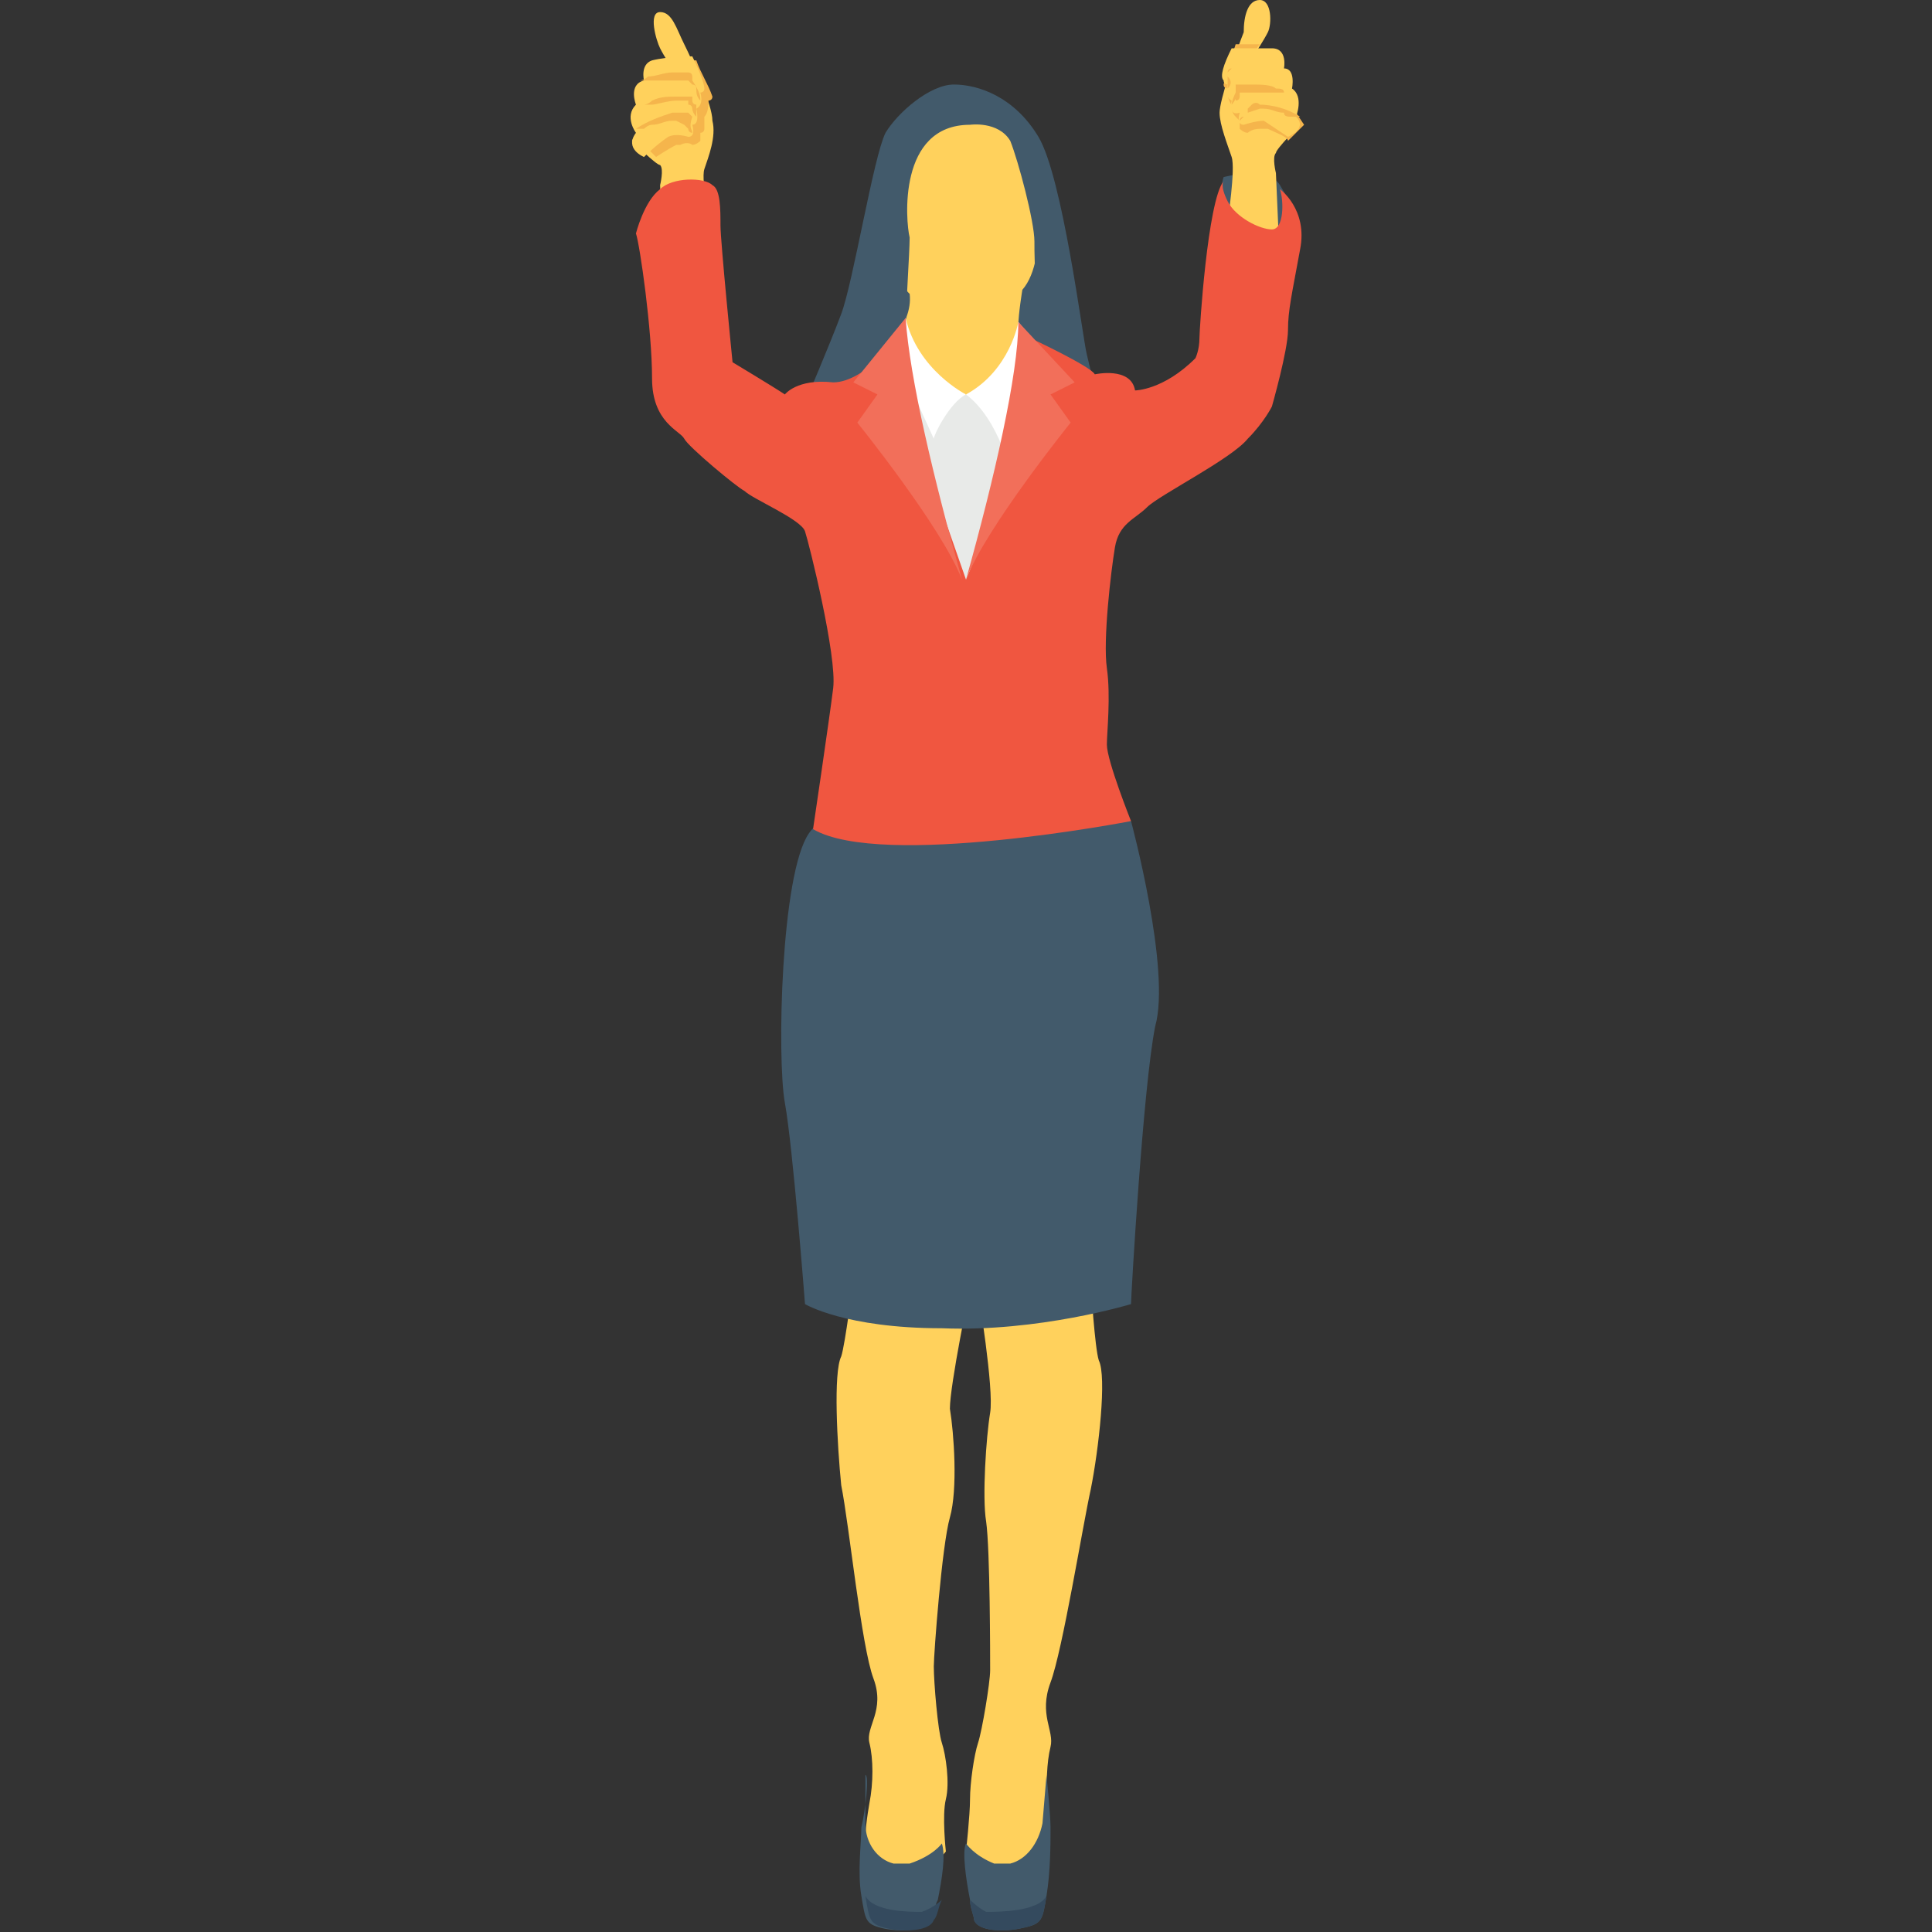 <?xml version="1.0" encoding="utf-8"?>
<!-- Generator: Adobe Illustrator 18.0.0, SVG Export Plug-In . SVG Version: 6.00 Build 0)  -->
<!DOCTYPE svg PUBLIC "-//W3C//DTD SVG 1.1//EN" "http://www.w3.org/Graphics/SVG/1.1/DTD/svg11.dtd">
<svg version="1.1" id="Layer_1" xmlns="http://www.w3.org/2000/svg" xmlns:xlink="http://www.w3.org/1999/xlink" x="0px" y="0px"
	 viewBox="0 0 48 48" enable-background="new 0 0 48 48" xml:space="preserve">
<rect x="0" y="0" width="48" height="48" fill="#333333" stroke="none"/>
<g>
	<g>
		<g>
			<g>
				<path fill="#425A6B" d="M30.4,4.4c0,0,1.1-0.3,1.4,0.2c0.3,0.5,0.3,0.6,0.3,0.6c0,0.1,0,0.6-0.1,0.7c-0.2,0.1-1,0.2-1.2,0.1
					C30.7,6,30.2,5,30.4,4.4z"/>
			</g>
		</g>
	</g>
	<g>
		<g>
			<g>
				<path fill="#FFD15C" d="M30.5,5.5c0,0,0.2-1.3,0.1-1.6s-0.3-0.8-0.3-1.1s0.4-1.5,0.6-2C30.9,0.4,31,0,31.3,0
					c0.3,0,0.3,0.6,0.2,0.8c-0.1,0.2-0.3,0.5-0.3,0.5l1.1,1.8c0,0-0.6,0.6-0.6,0.7c-0.1,0.1,0,0.5,0,0.5l0.1,2.3L30.5,5.5z"/>
			</g>
		</g>
		<g>
			<g>
				<g>
					<path fill="#F5B54C" d="M31.2,1.3c0,0,0-0.1,0.1-0.2c-0.3,0-0.6,0-0.6,0c-0.1,0.3-0.2,0.6-0.3,1c0,0.1,0.1,0.1,0.1,0.1
						c0,0.1,0,0.3,0.1,0.4c0,0.1,0,0.2,0.1,0.3c0,0,0.1,0.1,0.1,0.1c0,0.1,0,0.1,0,0.2c0,0,0.1,0.1,0.2,0.1c0,0,0,0,0,0l0,0l0,0
						c0,0,0.1-0.1,0.3-0.1c0.1,0,0.1,0,0.2,0c0.2,0.1,0.5,0.2,0.5,0.3c0.2-0.2,0.4-0.4,0.4-0.4L31.2,1.3z"/>
				</g>
			</g>
		</g>
		<g>
			<g>
				<path fill="#FFD15C" d="M32.2,2.9c0,0,0.2-0.5-0.1-0.7c0,0,0.1-0.5-0.2-0.5c0,0,0.1-0.5-0.3-0.5c-0.4,0-1,0-1,0
					c-0.2,0.4-0.3,0.7-0.2,0.8c0,0.1,0.1,0.1,0.1,0.1s-0.1,0.3,0.1,0.4c0,0-0.1,0.4,0.2,0.3c0,0-0.1,0.3,0.1,0.3
					c0,0,0.3-0.1,0.5-0.1C31.7,3.2,32,3.4,32,3.4S32.5,3.2,32.2,2.9z"/>
			</g>
		</g>
		<g>
			<g>
				<g>
					<g>
						<path fill="#F5B54C" d="M30.5,2.2C30.5,2.2,30.5,2.2,30.5,2.2c0-0.1,0-0.2,0-0.3c0,0,0-0.1,0-0.1c0-0.1,0.1-0.1,0.1-0.1
							c0,0,0.1,0,0.1,0c0,0,0.1,0,0.1,0c0.1,0,0.1,0,0.2,0c0.2,0,0.5,0,0.6,0c0.1,0,0.2,0,0.2,0c0,0,0.1,0,0.1,0s0,0-0.1,0
							c0,0-0.1,0-0.2,0c-0.2,0-0.4,0-0.6,0c-0.1,0-0.1,0-0.2,0c0,0-0.1,0-0.1,0c0,0,0,0-0.1,0c0,0-0.1,0.1-0.1,0.1c0,0,0,0.1,0,0.1
							C30.6,2,30.6,2.1,30.5,2.2C30.5,2.2,30.5,2.2,30.5,2.2z"/>
					</g>
				</g>
			</g>
			<g>
				<g>
					<g>
						<path fill="#F5B54C" d="M30.6,2.6c0,0,0-0.1,0.1-0.3c0,0,0-0.1,0-0.1c0,0,0,0,0-0.1l0,0c0,0,0,0,0,0l0,0l0,0c0,0,0,0,0,0l0,0
							l0,0l0,0c0,0,0,0,0.1,0c0.1,0,0.2,0,0.3,0c0.2,0,0.5,0,0.6,0.1c0.1,0,0.2,0,0.2,0.1c0,0,0.1,0,0.1,0c0,0,0,0,0,0
							c0,0,0,0-0.1,0c0,0-0.1,0-0.2,0c-0.2,0-0.4,0-0.6,0c-0.1,0-0.2,0-0.3,0c0,0,0,0,0,0l0,0l0,0l0,0c0,0,0,0,0,0h0l0,0
							c0,0,0,0,0,0l0,0c0,0,0,0,0,0.1c0,0,0,0.1-0.1,0.1C30.7,2.4,30.7,2.5,30.6,2.6C30.6,2.6,30.6,2.6,30.6,2.6z"/>
					</g>
				</g>
			</g>
			<g>
				<g>
					<g>
						<path fill="#F5B54C" d="M30.8,3c0,0,0.1-0.1,0.1-0.1c0,0,0.1-0.1,0.1-0.1L31,2.7l0.1-0.1c0,0,0.1-0.1,0.2,0l0,0
							c0.3,0,0.7,0.1,1,0.3l-0.1,0l-0.1,0c-0.1,0-0.2,0-0.2-0.1c-0.2,0-0.3-0.1-0.5-0.1l0,0l0,0c0,0-0.1,0-0.1,0L31,2.8
							c0,0-0.1,0.1-0.1,0.1C30.9,2.9,30.8,2.9,30.8,3z"/>
					</g>
				</g>
			</g>
		</g>
	</g>
	<g>
		<g>
			<g>
				<path fill="#FFD15C" d="M17.7,5.8c0,0-0.3-1.3-0.2-1.6c0.1-0.3,0.3-0.8,0.2-1.2c0-0.4-0.5-1.5-0.7-1.9s-0.3-0.8-0.6-0.8
					S16.3,1,16.4,1.2c0.1,0.2,0.3,0.5,0.3,0.5l-1,1.8c0,0,0.6,0.6,0.7,0.6c0.1,0.1,0,0.5,0,0.5L16.5,7L17.7,5.8z"/>
			</g>
		</g>
		<g>
			<g>
				<g>
					<path fill="#F5B54C" d="M16.7,1.7c0,0-0.1-0.1-0.1-0.2c0.3,0,0.6,0,0.7,0c0.1,0.3,0.3,0.6,0.4,0.9c0,0.1-0.1,0.1-0.1,0.1
						c0,0.1,0,0.3-0.1,0.4c0,0.1,0,0.2,0,0.3c0,0,0,0.1-0.1,0.1c0,0.1,0,0.1,0,0.2c0,0-0.1,0.1-0.2,0.1c0,0,0,0,0,0l0,0l0,0
						c0,0-0.1-0.1-0.3,0c-0.1,0-0.1,0-0.1,0c-0.2,0.1-0.5,0.3-0.5,0.3c-0.2-0.2-0.4-0.4-0.4-0.4L16.7,1.7z"/>
				</g>
			</g>
		</g>
		<g>
			<g>
				<path fill="#FFD15C" d="M15.8,3.3c0,0-0.3-0.4,0-0.7c0,0-0.2-0.5,0.2-0.6c0,0-0.1-0.4,0.2-0.5c0.4-0.1,1-0.1,1-0.1
					c0.2,0.4,0.3,0.7,0.3,0.8c0,0.1-0.1,0.1-0.1,0.1s0.1,0.3-0.1,0.4c0,0,0.1,0.4-0.1,0.4c0,0,0.1,0.3-0.1,0.3c0,0-0.3-0.1-0.5,0
					C16.3,3.6,16,3.9,16,3.9S15.5,3.7,15.8,3.3z"/>
			</g>
		</g>
		<g>
			<g>
				<g>
					<g>
						<path fill="#F5B54C" d="M17.4,2.5C17.4,2.5,17.4,2.5,17.4,2.5c-0.1-0.1-0.1-0.2-0.1-0.3c0,0,0-0.1-0.1-0.1
							c0,0-0.1-0.1-0.1-0.1c0,0,0,0-0.1,0c0,0,0,0-0.1,0c-0.1,0-0.1,0-0.2,0c-0.2,0-0.5,0-0.6,0c-0.1,0-0.2,0-0.2,0c0,0-0.1,0-0.1,0
							s0,0,0.1,0c0,0,0.1,0,0.2-0.1c0.2,0,0.4-0.1,0.6-0.1c0.1,0,0.1,0,0.2,0c0,0,0.1,0,0.1,0c0,0,0.1,0,0.1,0
							c0.1,0,0.1,0.1,0.1,0.1c0,0.1,0,0.1,0,0.1C17.4,2.3,17.4,2.4,17.4,2.5C17.4,2.5,17.4,2.5,17.4,2.5z"/>
					</g>
				</g>
			</g>
			<g>
				<g>
					<g>
						<path fill="#F5B54C" d="M17.3,2.9C17.3,2.9,17.3,2.9,17.3,2.9c-0.1-0.1-0.1-0.2-0.1-0.2c0,0,0-0.1-0.1-0.1c0,0,0,0,0-0.1l0,0
							c0,0,0,0,0,0l0,0l0,0c0,0,0,0,0,0h0l0,0l0,0c0,0,0,0,0,0c-0.1,0-0.2,0-0.3,0c-0.2,0-0.5,0.1-0.6,0.1c-0.1,0-0.2,0-0.2,0
							c0,0,0,0-0.1,0c0,0,0,0,0,0c0,0,0,0,0.1,0c0,0,0.1,0,0.2-0.1c0.2-0.1,0.4-0.1,0.6-0.1c0.1,0,0.2,0,0.3,0c0,0,0,0,0.1,0l0,0
							l0,0h0c0,0,0,0,0,0l0,0l0,0c0,0,0,0,0,0l0,0c0,0,0,0,0,0.1c0,0,0,0.1,0.1,0.1C17.3,2.8,17.3,2.9,17.3,2.9z"/>
					</g>
				</g>
			</g>
			<g>
				<g>
					<g>
						<path fill="#F5B54C" d="M17.2,3.3c0,0-0.1,0-0.1-0.1c0,0-0.1-0.1-0.1-0.1L16.8,3c0,0-0.1,0-0.1,0l0,0l0,0
							c-0.2,0-0.3,0.1-0.5,0.1c-0.1,0-0.2,0.1-0.2,0.1l-0.1,0l-0.1,0c0.3-0.2,0.6-0.3,0.9-0.4l0,0c0.1,0,0.1,0,0.2,0l0.1,0l0.1,0
							c0,0,0.1,0.1,0.1,0.1C17.1,3.2,17.2,3.2,17.2,3.3z"/>
					</g>
				</g>
			</g>
		</g>
	</g>
	<g>
		<g>
			<g>
				<g>
					<g>
						<g>
							<path fill="#FFD15C" d="M27.1,31.9c0,0,0.1,1.6,0.2,1.9c0.2,0.4,0,2.2-0.2,3.2c-0.2,0.9-0.7,4-1,4.8c-0.3,0.8,0.1,1.2,0,1.6
								c-0.1,0.4-0.1,0.9-0.1,1.5c0,0.6,0.2,1.8-0.6,2C24.7,47,24,46,24,46s0.1-0.9,0.1-1.3c0-0.4,0.1-1.1,0.2-1.4
								c0.1-0.3,0.3-1.5,0.3-1.8c0-0.3,0-3-0.1-3.7c-0.1-0.6,0-2.1,0.1-2.7c0.1-0.6-0.3-3-0.3-3L27.1,31.9z"/>
						</g>
					</g>
				</g>
				<g>
					<g>
						<g>
							<path fill="#425A6B" d="M26.1,45.4c0,0.4,0,1.1-0.1,1.7s-0.1,0.7-0.6,0.8c-0.4,0.1-1.1,0.1-1.2-0.2c0-0.1-0.1-0.3-0.1-0.5v0
								C24,46.7,23.9,46,24,45.8c0,0,0.2,0.3,0.7,0.5c0.1,0,0.3,0,0.4,0c0.4-0.1,0.7-0.5,0.8-1l0.1-1.2C26,44.1,26.1,45.1,26.1,45.4
								z"/>
						</g>
					</g>
				</g>
				<g>
					<g>
						<g>
							<path fill="#344A5E" d="M26,47.1c-0.1,0.6-0.1,0.7-0.6,0.8c-0.4,0.1-1.1,0.1-1.2-0.2c0-0.1-0.1-0.3-0.1-0.5
								c0,0,0.2,0.2,0.4,0.3C24.8,47.5,25.8,47.5,26,47.1z"/>
						</g>
					</g>
				</g>
			</g>
			<g>
				<g>
					<g>
						<g>
							<path fill="#FFD15C" d="M21.2,31.8c0,0-0.2,1.6-0.3,1.9c-0.2,0.4-0.1,2.2,0,3.2c0.2,1,0.5,4,0.8,4.8c0.3,0.8-0.2,1.2-0.1,1.6
								c0.1,0.4,0.1,1,0,1.5c-0.1,0.6-0.3,1.8,0.4,2c0.7,0.2,1.5-0.8,1.5-0.8s-0.1-0.9,0-1.3s0-1.1-0.1-1.4
								c-0.1-0.3-0.2-1.5-0.2-1.9c0-0.3,0.2-3,0.4-3.7s0.1-2.1,0-2.7c0-0.6,0.5-3,0.5-3L21.2,31.8z"/>
						</g>
					</g>
				</g>
				<g>
					<g>
						<g>
							<path fill="#425A6B" d="M21.4,45.4c0,0.4-0.1,1.1,0,1.7c0.1,0.6,0.1,0.7,0.5,0.8c0.4,0.1,1.1,0.1,1.2-0.2
								c0.1-0.1,0.1-0.3,0.2-0.5v0c0.1-0.5,0.2-1.1,0.1-1.4c0,0-0.2,0.3-0.8,0.5c-0.1,0-0.3,0-0.4,0c-0.4-0.1-0.7-0.5-0.7-1l0-1.2
								C21.6,44.1,21.5,45,21.4,45.4z"/>
						</g>
					</g>
				</g>
				<g>
					<g>
						<g>
							<path fill="#344A5E" d="M21.5,47.1c0.1,0.6,0.1,0.7,0.5,0.8c0.4,0.1,1.1,0.1,1.2-0.2c0.1-0.1,0.1-0.3,0.2-0.5
								c0,0-0.2,0.2-0.5,0.3C22.6,47.5,21.7,47.5,21.5,47.1z"/>
						</g>
					</g>
				</g>
			</g>
		</g>
		<g>
			<g>
				<g>
					<path fill="#425A6B" d="M26.5,19.5l1.6,0.9c0,0,1,3.7,0.6,5.1c-0.3,1.5-0.6,6.7-0.6,6.9c0,0-2.3,0.7-4.7,0.6
						C21,33,20,32.4,20,32.4s-0.3-3.9-0.5-5s-0.1-5.7,0.6-6.7c0.7-1.1,6.5-1.1,6.5-1.1"/>
				</g>
			</g>
		</g>
		<g>
			<g>
				<ellipse fill="#425A6B" cx="25.5" cy="7.4" rx="1" ry="2"/>
			</g>
		</g>
		<g>
			<g>
				<ellipse fill="#425A6B" cx="22.5" cy="7.4" rx="1.1" ry="1.5"/>
			</g>
		</g>
		<g>
			<g>
				<g>
					<path fill="#FFD15C" d="M26.1,9l-1.8,2.1l-1.9-0.1l-0.6-2.1c0,0,0.9-0.8,0.8-1.6c0,0-0.5-0.4-0.5-1.6c0-1.2,0.9-5.4,3.6-1.9
						l0,0.4c0,0,0.4,2.2-0.3,3c0,0-0.1,0.6-0.1,0.9L26.1,9z"/>
				</g>
			</g>
		</g>
		<g>
			<g>
				<g>
					<path fill="#425A6B" d="M24.1,3.1c0,0,0.7-0.1,1,0.4C25.3,4,25.7,5.5,25.7,6s0,1.9,0.5,2.8c0.5,0.9,1.2,1.7,1.2,1.7
						s-0.3-1.3-0.4-1.7c-0.1-0.4-0.6-4.4-1.2-5.4c-0.6-1-1.5-1.3-2.1-1.3c-0.6,0-1.4,0.7-1.7,1.2c-0.3,0.6-0.8,3.7-1.1,4.5
						c-0.3,0.8-0.9,2.2-0.9,2.2l1.5-0.2c0,0,1-0.6,1-1.4c0-0.8,0.1-2.1,0.1-2.5C22.5,5.5,22.3,3.1,24.1,3.1z"/>
				</g>
			</g>
		</g>
		<g>
			<g>
				<g>
					<path fill="#F05640" d="M25.6,8.4c0,0,1.5,0.7,1.6,0.9c0,0,0.9-0.2,1,0.4c0,0,0.7,0,1.5-0.8c0,0,0.1-0.2,0.1-0.5
						c0-0.2,0.2-3.4,0.6-3.9c0,0-0.1,0.1,0.1,0.5c0.2,0.4,0.8,0.7,1.1,0.7c0.3,0,0.3-0.7,0.2-1c0,0,0.7,0.5,0.5,1.5
						c-0.2,1.1-0.3,1.5-0.3,2c0,0.5-0.4,1.9-0.4,1.9s-0.2,0.4-0.6,0.8c-0.4,0.5-2.2,1.4-2.5,1.7c-0.3,0.3-0.7,0.4-0.8,1
						c-0.1,0.6-0.3,2.3-0.2,3c0.1,0.7,0,1.6,0,1.9c0,0.4,0.6,1.9,0.6,1.9s-6.2,1.2-7.9,0.2c0,0,0.4-2.7,0.5-3.5
						c0.1-0.8-0.6-3.6-0.7-3.9c-0.1-0.3-1.3-0.8-1.5-1c-0.2-0.1-1.4-1.1-1.5-1.3c-0.1-0.2-0.8-0.4-0.8-1.5c0-1.2-0.3-3.3-0.4-3.6
						c0,0,0.2-0.8,0.6-1.1c0.3-0.3,1.1-0.3,1.3-0.1c0.2,0.1,0.2,0.6,0.2,1c0,0.4,0.3,3.4,0.3,3.4s1,0.6,1.3,0.8c0,0,0.3-0.4,1.2-0.3
						c0.8,0,1.7-1.2,1.7-1.2C23.4,10.3,24.5,10.3,25.6,8.4z"/>
				</g>
			</g>
		</g>
		<g>
			<g>
				<g>
					<polygon fill="#E8EAE8" points="22.9,9.9 24.1,9.8 25.3,9.8 25.5,10.8 24,14.4 22.6,10.4 					"/>
				</g>
			</g>
		</g>
		<g>
			<g>
				<g>
					<path fill="#FFFFFF" d="M25.3,8c0,0-0.2,1.2-1.3,1.8c0.4,0.3,0.7,0.8,0.9,1.3l0.9-2.5L25.3,8z"/>
				</g>
			</g>
		</g>
		<g>
			<g>
				<g>
					<path fill="#FFFFFF" d="M24,9.8c0,0-1.2-0.6-1.5-1.9l-0.3,0.8l1,2.2C23.2,10.8,23.6,10,24,9.8z"/>
				</g>
			</g>
		</g>
		<g>
			<g>
				<g>
					<g>
						<path fill="#F26F5A" d="M25.3,8l1.4,1.5l-0.6,0.3l0.5,0.7c0,0-2.1,2.6-2.6,3.9C24.7,11.9,25.3,9.3,25.3,8z"/>
					</g>
				</g>
			</g>
			<g>
				<g>
					<g>
						<path fill="#F26F5A" d="M22.5,7.9l-1.3,1.6l0.6,0.3l-0.5,0.7c0,0,2.1,2.6,2.6,3.9C23.2,11.9,22.6,9.4,22.5,7.9z"/>
					</g>
				</g>
			</g>
		</g>
	</g>
</g>
</svg>

